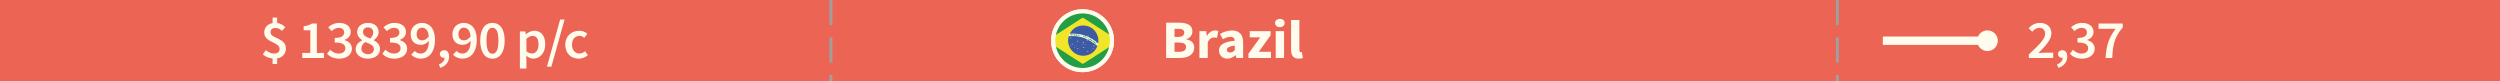 <?xml version="1.0" encoding="utf-8"?>
<!-- Generator: Adobe Illustrator 17.0.0, SVG Export Plug-In . SVG Version: 6.00 Build 0)  -->
<!DOCTYPE svg PUBLIC "-//W3C//DTD SVG 1.1//EN" "http://www.w3.org/Graphics/SVG/1.1/DTD/svg11.dtd">
<svg version="1.1" id="Layer_1" xmlns="http://www.w3.org/2000/svg" xmlns:xlink="http://www.w3.org/1999/xlink" x="0px" y="0px"
	 width="600px" height="19.542px" viewBox="0 0 600 19.542" enable-background="new 0 0 600 19.542" xml:space="preserve">
<rect x="0" y="0" fill="#EC6554" width="600" height="19.542"/>
<line fill="none" stroke="#9F9F9F" stroke-width="0.7" stroke-miterlimit="10" stroke-dasharray="6,3" x1="199.426" y1="0" x2="199.426" y2="19.542"/>
<line fill="none" stroke="#9F9F9F" stroke-width="0.7" stroke-miterlimit="10" stroke-dasharray="6,3" x1="440.97" y1="0" x2="440.97" y2="19.542"/>
<g>
	<g>
		<g>
			<rect x="451.885" y="8.771" fill="#FFFCEE" width="25.23" height="2"/>
		</g>
		<g>
			<g>
				<circle fill="#FFFCEE" cx="476.991" cy="9.771" r="2.481"/>
			</g>
		</g>
	</g>
</g>
<path fill="#FFFCEE" d="M67.679,7.405c-0.503-0.441-0.924-0.688-1.575-0.688c-0.733,0-1.182,0.364-1.182,1.04
	c0,1.56,3.694,1.248,3.694,3.874c0,1.235-0.761,2.146-2.105,2.379v1.339h-1.086v-1.3c-0.829-0.078-1.738-0.442-2.35-0.988
	l0.706-1.014c0.638,0.481,1.276,0.806,2.01,0.806c0.883,0,1.317-0.416,1.317-1.117c0-1.717-3.694-1.47-3.694-3.914
	c0-1.209,0.788-2.066,2.011-2.274V4.221h1.086v1.3c0.869,0.104,1.467,0.507,1.969,1.014L67.679,7.405z"/>
<path fill="#FFFCEE" d="M72.543,12.697h1.929V7.263h-1.589V6.327c0.855-0.156,1.453-0.364,1.996-0.677h1.168v7.047h1.697v1.222
	h-5.201V12.697z"/>
<path fill="#FFFCEE" d="M79.241,11.942c0.516,0.508,1.181,0.91,2.05,0.91c0.938,0,1.589-0.468,1.589-1.248
	c0-0.857-0.57-1.403-2.539-1.403V9.109c1.697,0,2.254-0.559,2.254-1.326c0-0.688-0.488-1.104-1.276-1.104
	c-0.679,0-1.208,0.312-1.738,0.78L78.78,6.535c0.733-0.623,1.562-1.039,2.594-1.039c1.656,0,2.798,0.779,2.798,2.184
	c0,0.923-0.57,1.547-1.508,1.898V9.63c1.019,0.26,1.793,0.962,1.793,2.054c0,1.508-1.372,2.393-3.029,2.393
	c-1.398,0-2.321-0.521-2.933-1.17L79.241,11.942z"/>
<path fill="#FFFCEE" d="M86.915,9.681V9.629c-0.665-0.455-1.194-1.066-1.194-1.937c0-1.339,1.113-2.196,2.607-2.196
	c1.548,0,2.539,0.896,2.539,2.235c0,0.819-0.598,1.509-1.154,1.898v0.052c0.802,0.429,1.494,1.04,1.494,2.146
	c0,1.273-1.168,2.249-2.92,2.249c-1.684,0-2.934-0.937-2.934-2.275C85.354,10.773,86.101,10.097,86.915,9.681z M88.315,13.009
	c0.828,0,1.426-0.468,1.426-1.235c0-0.896-0.91-1.222-2.078-1.677c-0.543,0.377-0.937,0.91-0.937,1.547
	C86.726,12.463,87.432,13.009,88.315,13.009z M89.577,7.821c0-0.728-0.476-1.261-1.276-1.261c-0.666,0-1.182,0.416-1.182,1.131
	c0,0.832,0.774,1.196,1.738,1.561C89.319,8.81,89.577,8.342,89.577,7.821z"/>
<path fill="#FFFCEE" d="M92.499,11.942c0.516,0.508,1.181,0.91,2.05,0.91c0.938,0,1.589-0.468,1.589-1.248
	c0-0.857-0.57-1.403-2.539-1.403V9.109c1.697,0,2.254-0.559,2.254-1.326c0-0.688-0.488-1.104-1.276-1.104
	c-0.679,0-1.208,0.312-1.738,0.78l-0.801-0.924c0.733-0.623,1.562-1.039,2.594-1.039c1.656,0,2.798,0.779,2.798,2.184
	c0,0.923-0.57,1.547-1.508,1.898V9.63c1.019,0.26,1.793,0.962,1.793,2.054c0,1.508-1.372,2.393-3.029,2.393
	c-1.398,0-2.321-0.521-2.933-1.17L92.499,11.942z"/>
<path fill="#FFFCEE" d="M99.536,12.229c0.326,0.364,0.855,0.624,1.385,0.624c1.087,0,1.97-0.767,2.037-3.055
	c-0.502,0.598-1.263,0.962-1.888,0.962c-1.48,0-2.512-0.832-2.512-2.562c0-1.65,1.235-2.703,2.716-2.703
	c1.684,0,3.123,1.248,3.123,4.029c0,3.212-1.616,4.551-3.395,4.551c-1.032,0-1.793-0.416-2.309-0.937L99.536,12.229z M102.917,8.719
	c-0.162-1.456-0.787-2.08-1.629-2.08c-0.706,0-1.29,0.559-1.29,1.56c0,0.976,0.502,1.482,1.371,1.482
	C101.859,9.681,102.443,9.408,102.917,8.719z"/>
<path fill="#FFFCEE" d="M105.323,15.466c0.869-0.325,1.371-0.91,1.371-1.573c-0.041,0-0.081,0-0.122,0
	c-0.529,0-1.005-0.338-1.005-0.923c0-0.559,0.476-0.923,1.046-0.923c0.733,0,1.168,0.572,1.168,1.534
	c0,1.273-0.774,2.262-2.119,2.704L105.323,15.466z"/>
<path fill="#FFFCEE" d="M109.562,12.229c0.326,0.364,0.855,0.624,1.385,0.624c1.087,0,1.97-0.767,2.037-3.055
	c-0.502,0.598-1.263,0.962-1.888,0.962c-1.48,0-2.512-0.832-2.512-2.562c0-1.65,1.235-2.703,2.716-2.703
	c1.684,0,3.123,1.248,3.123,4.029c0,3.212-1.616,4.551-3.395,4.551c-1.032,0-1.793-0.416-2.309-0.937L109.562,12.229z
	 M112.943,8.719c-0.162-1.456-0.787-2.08-1.629-2.08c-0.706,0-1.29,0.559-1.29,1.56c0,0.976,0.502,1.482,1.371,1.482
	C111.884,9.681,112.468,9.408,112.943,8.719z"/>
<path fill="#FFFCEE" d="M115.253,9.746c0-2.796,1.141-4.251,2.934-4.251s2.934,1.469,2.934,4.251c0,2.795-1.141,4.329-2.934,4.329
	S115.253,12.541,115.253,9.746z M119.626,9.746c0-2.341-0.598-3.081-1.439-3.081c-0.828,0-1.439,0.74-1.439,3.081
	c0,2.34,0.611,3.159,1.439,3.159C119.028,12.905,119.626,12.086,119.626,9.746z"/>
<path fill="#FFFCEE" d="M126.337,14.439v2.003h-1.562V7.536h1.29l0.109,0.676h0.054c0.557-0.455,1.276-0.832,2.01-0.832
	c1.657,0,2.621,1.273,2.621,3.25c0,2.184-1.371,3.445-2.852,3.445c-0.584,0-1.168-0.26-1.711-0.702L126.337,14.439z M127.682,12.84
	c0.883,0,1.562-0.754,1.562-2.197c0-1.273-0.435-2.028-1.439-2.028c-0.488,0-0.95,0.234-1.467,0.716v2.977
	C126.826,12.697,127.288,12.84,127.682,12.84z"/>
<path fill="#FFFCEE" d="M134.434,4.689h1.06L132.33,16h-1.06L134.434,4.689z"/>
<path fill="#FFFCEE" d="M139.012,7.38c0.855,0,1.508,0.325,1.956,0.741l-0.747,0.948c-0.354-0.299-0.706-0.468-1.127-0.468
	c-1.073,0-1.82,0.845-1.82,2.132c0,1.274,0.733,2.119,1.779,2.119c0.543,0,1.005-0.26,1.371-0.546l0.652,0.949
	c-0.625,0.533-1.426,0.819-2.187,0.819c-1.82,0-3.219-1.223-3.219-3.342C135.671,8.602,137.233,7.38,139.012,7.38z"/>
<circle fill="none" stroke="#FFFCEE" stroke-miterlimit="10" cx="259.817" cy="9.771" r="7.049"/>
<path fill="#FFFCEE" d="M279.874,5.443h3.028c1.847,0,3.272,0.48,3.272,2.105c0,0.754-0.461,1.574-1.493,1.834v0.051
	c1.263,0.223,1.928,0.859,1.928,1.99c0,1.729-1.521,2.496-3.449,2.496h-3.286V5.443z M282.808,8.861
	c0.978,0,1.412-0.402,1.412-1.039s-0.462-0.896-1.386-0.896h-0.95v1.936h0.924V8.861z M282.997,12.438
	c1.087,0,1.657-0.391,1.657-1.156c0-0.742-0.557-1.066-1.657-1.066h-1.113v2.223L282.997,12.438L282.997,12.438z"/>
<path fill="#FFFCEE" d="M287.862,7.471h1.63l0.136,1.131h0.054c0.489-0.871,1.223-1.287,1.915-1.287c0.38,0,0.611,0.053,0.802,0.131
	l-0.326,1.65c-0.244-0.064-0.448-0.104-0.733-0.104c-0.503,0-1.127,0.312-1.48,1.184v3.744h-1.996V7.471H287.862z"/>
<path fill="#FFFCEE" d="M296.351,9.772c-0.04-0.57-0.339-0.936-1.059-0.936c-0.57,0-1.141,0.221-1.793,0.586l-0.706-1.262
	c0.855-0.494,1.819-0.846,2.879-0.846c1.725,0,2.676,0.937,2.676,2.912v3.693h-1.63l-0.149-0.664h-0.041
	c-0.57,0.482-1.208,0.82-1.969,0.82c-1.223,0-1.996-0.859-1.996-1.951C292.563,10.774,293.69,10.033,296.351,9.772z M295.237,12.594
	c0.462,0,0.761-0.209,1.113-0.547v-1.131c-1.426,0.182-1.888,0.572-1.888,1.066C294.463,12.399,294.762,12.594,295.237,12.594z"/>
<path fill="#FFFCEE" d="M299.626,12.893l2.825-3.926h-2.513V7.471h4.998v1.014l-2.825,3.939h2.92v1.496h-5.405V12.893z"/>
<path fill="#FFFCEE" d="M306.011,5.522c0-0.586,0.489-0.988,1.154-0.988c0.679,0,1.154,0.402,1.154,0.988c0,0.584-0.476,1-1.154,1
	C306.5,6.522,306.011,6.106,306.011,5.522z M306.174,7.471h1.996v6.449h-1.996V7.471z"/>
<path fill="#FFFCEE" d="M309.856,4.807h1.996v7.189c0,0.402,0.19,0.533,0.354,0.533c0.081,0,0.136,0,0.244-0.027l0.244,1.418
	c-0.217,0.09-0.557,0.156-1.005,0.156c-1.371,0-1.833-0.859-1.833-2.158L309.856,4.807L309.856,4.807z"/>
<path fill="#EC6554" d="M230.466,11.943h-0.991v1.977h-1.861v-1.977h-3.734v-1.312l3.15-4.967h2.445v4.824h0.991L230.466,11.943
	L230.466,11.943z M227.613,10.488v-1.34c0-0.533,0.055-1.326,0.082-1.846h-0.055c-0.217,0.455-0.462,0.922-0.706,1.391l-1.141,1.795
	H227.613z"/>
<g>
	<g>
		<g>
			<g>
				<g>
					<defs>
						<circle id="SVGID_1_" cx="259.817" cy="9.771" r="7.049"/>
					</defs>
					<clipPath id="SVGID_2_">
						<use xlink:href="#SVGID_1_"  overflow="visible"/>
					</clipPath>
					<g clip-path="url(#SVGID_2_)">
						<g>
							<path fill="#F0EFF0" d="M270.15,2.578c0.1,0.053,0.045,0.145,0.045,0.216c0.003,3.937,0.003,7.874,0.003,11.812
								c0,0.775-0.005,1.549,0.004,2.324c0.002,0.155-0.042,0.181-0.186,0.181c-2.356-0.005-4.712-0.003-7.068-0.003
								c-4.392,0-8.785,0-13.177-0.005c-0.06,0-0.207,0.099-0.192-0.091c0.116-0.102,0.258-0.069,0.391-0.069
								c3.595-0.002,7.19-0.001,10.786-0.001c2.98,0,5.96,0.001,8.94-0.002c0.119,0,0.262,0.052,0.347-0.091
								c0.054-0.114,0.037-0.236,0.037-0.354c0.001-4.476,0-8.953,0.001-13.429c0-0.135-0.014-0.271,0.018-0.405
								C270.112,2.629,270.129,2.603,270.15,2.578z"/>
							<path fill="#112718" d="M270.141,16.915c0.005,0.047-0.012,0.075-0.064,0.075c-0.072,0-0.144,0-0.216,0
								c-6.666,0-13.332,0-19.999,0.001c-0.094,0-0.192-0.021-0.284,0.02c0-0.016,0-0.032,0-0.048c0.024-0.043,0.053-0.08,0.1-0.101
								c0.123-0.047,0.252-0.036,0.379-0.036c6.55-0.001,13.099-0.001,19.649,0c0.119,0,0.24-0.01,0.356,0.033
								C270.093,16.873,270.119,16.892,270.141,16.915z"/>
							<path fill="#112718" d="M270.15,2.578c-0.003,0.016-0.006,0.032-0.009,0.048c-0.023,0.023-0.049,0.042-0.078,0.056
								c-0.115,0.044-0.236,0.033-0.356,0.033c-6.551,0.001-13.103,0.001-19.654,0c-0.135,0-0.273,0.016-0.399-0.054
								c-0.03-0.021-0.038-0.048-0.027-0.082C256.469,2.578,263.309,2.578,270.15,2.578z"/>
							<path fill="#112718" d="M249.628,2.578c0.001,0.018,0.001,0.036,0.002,0.053c0.121,0.135,0.086,0.302,0.086,0.458
								c0.002,2.738,0.002,5.476,0.002,8.214c0,1.724,0.001,3.448-0.001,5.173c0,0.148,0.03,0.307-0.087,0.434
								c-0.017,0.018-0.033,0.036-0.05,0.053c0-4.723,0-9.446,0.003-14.169C249.583,2.724,249.527,2.632,249.628,2.578z"/>
							<path fill="#1B7735" d="M270.098,2.633c0.014-0.005,0.028-0.007,0.043-0.007c0.002,0.056,0.007,0.111,0.007,0.167
								c0,4.652,0,9.303,0,13.955c0,0.056-0.004,0.111-0.007,0.167c-0.015,0-0.029-0.002-0.043-0.007
								c-0.105-0.112-0.084-0.253-0.085-0.386c-0.003-0.886-0.001-1.772-0.001-2.657c0-3.583-0.001-7.166,0.002-10.749
								C270.014,2.952,269.974,2.777,270.098,2.633z"/>
							<path fill="#239E46" d="M270.098,2.633c0.001,2.754,0.003,5.509,0.004,8.263c0,2.004-0.002,4.008-0.004,6.012
								c-0.072,0.002-0.144,0.007-0.215,0.007c-6.679,0-13.359,0-20.038,0c-0.072,0-0.144-0.003-0.215-0.005
								c0-4.759,0-9.519,0-14.278c0.08-0.002,0.16-0.005,0.239-0.005c6.663,0,13.327,0,19.99,0
								C269.939,2.627,270.019,2.631,270.098,2.633z"/>
							<path fill="#F0E528" d="M268.511,9.807c-0.5,0.322-1.001,0.647-1.503,0.97c-2.317,1.489-4.634,2.976-6.949,4.468
								c-0.132,0.085-0.227,0.098-0.364,0.009c-2.784-1.796-5.571-3.587-8.357-5.379c-0.033-0.021-0.065-0.046-0.128-0.091
								c0.122-0.08,0.23-0.152,0.339-0.222c2.706-1.74,5.414-3.477,8.116-5.223c0.162-0.105,0.264-0.095,0.418,0.005
								c2.75,1.774,5.504,3.542,8.257,5.312C268.401,9.694,268.472,9.719,268.511,9.807z"/>
							<path fill="#3C5BA4" d="M263.379,10.982c-0.4,1.131-1.192,1.875-2.32,2.227c-2.111,0.658-4.272-0.67-4.66-2.842
								c-0.103-0.577-0.088-1.154,0.138-1.71c0.208-0.128,0.438-0.054,0.656-0.059c0.839-0.021,1.672,0.041,2.482,0.275
								c0.622,0.179,1.212,0.44,1.774,0.762c0.073,0.039,0.146,0.078,0.214,0.126c0.035,0.023,0.07,0.047,0.107,0.069
								c0.052,0.03,0.104,0.061,0.154,0.094c0.034,0.021,0.069,0.042,0.103,0.064c0.076,0.054,0.159,0.097,0.24,0.141
								c0.24,0.172,0.479,0.344,0.718,0.516C263.113,10.759,263.275,10.837,263.379,10.982z"/>
							<path fill="#3C5BA4" d="M256.743,8.105c0.7-1.288,1.78-1.974,3.249-1.98c1.812-0.007,3.314,1.299,3.58,3.09
								c0.058,0.39,0.084,0.791-0.048,1.179c-0.143,0.018-0.199-0.116-0.3-0.17c-0.896-0.736-1.894-1.292-2.993-1.658
								c-0.749-0.25-1.521-0.398-2.316-0.407c-0.324-0.004-0.647-0.075-0.971-0.001C256.875,8.173,256.801,8.16,256.743,8.105z"/>
							<path fill="#FEFEFE" d="M256.743,8.105c1.422-0.117,2.798,0.069,4.119,0.619c0.769,0.321,1.489,0.729,2.147,1.241
								c0.098,0.076,0.217,0.135,0.275,0.256c0.001,0.023-0.009,0.04-0.029,0.051c-0.089,0.02-0.192-0.025-0.268,0.058
								c-0.038,0.023-0.078,0.041-0.125,0.033c-0.033-0.012-0.056-0.034-0.072-0.065c-0.019-0.054-0.002-0.104,0.014-0.154
								c0.015-0.044-0.007-0.066-0.047-0.079c-0.019-0.006-0.036-0.014-0.054-0.023c-0.076-0.033-0.116-0.104-0.172-0.159
								c-0.017-0.009-0.034-0.019-0.052-0.028c-0.053-0.019-0.098-0.009-0.134,0.034c-0.011,0.016-0.024,0.031-0.035,0.047
								c-0.058,0.055-0.024,0.129-0.04,0.192c-0.007,0.02-0.02,0.035-0.038,0.045c-0.087-0.043-0.174-0.087-0.242-0.16
								c-0.005-0.043-0.031-0.081-0.035-0.125c-0.005-0.045,0-0.087,0.028-0.125c0.038-0.046,0.121-0.025,0.14-0.097
								c-0.019-0.12-0.106-0.057-0.166-0.063c-0.035-0.003-0.062-0.02-0.084-0.046c-0.041-0.06-0.074-0.128-0.146-0.159
								c-0.075-0.032-0.116,0.01-0.149,0.068c-0.04,0.06-0.056,0.129-0.068,0.199c-0.008,0.019-0.02,0.036-0.037,0.049
								c-0.619-0.338-1.261-0.624-1.942-0.81c-0.918-0.25-1.859-0.262-2.801-0.245c-0.063,0.001-0.127-0.004-0.19-0.006
								C256.552,8.453,256.642,8.277,256.743,8.105z"/>
							<path fill="#F8FAFA" d="M263.248,10.25c0.016-0.006,0.028-0.015,0.036-0.029c0.113,0.011,0.152,0.126,0.24,0.172
								c0.02,0.213-0.122,0.386-0.145,0.588c-0.18-0.042-0.29-0.186-0.424-0.294c-0.011-0.012-0.017-0.024-0.016-0.038
								c0-0.014,0.002-0.022,0.005-0.022c0.065-0.081,0.214-0.066,0.232-0.201c0.002-0.033,0.007-0.065,0.015-0.097
								C263.201,10.297,263.221,10.271,263.248,10.25z"/>
							<path fill="#F4F7F8" d="M262.96,10.628c-0.001,0.02-0.003,0.04-0.004,0.06c-0.241-0.171-0.482-0.342-0.723-0.513
								c0.002-0.023,0.005-0.047,0.007-0.07c0.015-0.015,0.032-0.024,0.053-0.027c0.074,0.015,0.137-0.039,0.209-0.036
								c0.046,0.015,0.066,0.053,0.083,0.094c0.026,0.132,0.113,0.173,0.237,0.161c0.014,0.018,0.029,0.037,0.043,0.055
								c0.034,0.026,0.051,0.063,0.063,0.102C262.938,10.513,262.989,10.563,262.96,10.628z"/>
							<path fill="#D0D5E9" d="M260.044,11.495c-0.102,0.031-0.09-0.085-0.107-0.13c-0.028-0.074,0.093-0.053,0.111-0.113
								c0.044,0.034,0.088,0.068,0.133,0.103C260.138,11.397,260.161,11.5,260.044,11.495z"/>
							<path fill="#CAD0E6" d="M258.648,9.99c-0.133,0.051-0.094-0.058-0.109-0.099c-0.032-0.086,0.067-0.107,0.105-0.116
								c0.043-0.011,0.115,0.046,0.11,0.102C258.749,9.932,258.76,10.047,258.648,9.99z"/>
							<path fill="#DBE0EE" d="M256.97,8.963c0.062,0.056,0.104,0.094,0.146,0.132c-0.067,0.014,0.015,0.135-0.113,0.132
								c-0.117-0.004-0.123-0.086-0.135-0.139C256.855,9.028,256.992,9.071,256.97,8.963z"/>
							<path fill="#D8DDEC" d="M258.768,11.689c-0.055,0.029,0.024,0.133-0.104,0.12c-0.086-0.009-0.11-0.018-0.125-0.1
								c-0.017-0.094,0.069-0.109,0.106-0.118C258.693,11.579,258.736,11.641,258.768,11.689z"/>
							<path fill="#D4D9EB" d="M257.314,10.712c-0.12,0.05-0.087-0.071-0.101-0.104c-0.04-0.095,0.101-0.068,0.116-0.138
								c0.011,0.062,0.118,0.064,0.094,0.143C257.407,10.664,257.405,10.745,257.314,10.712z"/>
							<path fill="#DADFEE" d="M259.872,10.244c0.003-0.067,0.07-0.101,0.115-0.105c0.05-0.005,0.122,0.045,0.113,0.102
								c-0.007,0.044,0.001,0.123-0.118,0.12C259.87,10.359,259.913,10.287,259.872,10.244z"/>
							<path fill="#F8FAFB" d="M261.897,9.52c0.017,0.019,0.033,0.039,0.05,0.058c0.051,0.091-0.015,0.153-0.053,0.223
								c-0.039,0.039-0.067,0.102-0.142,0.069c-0.029-0.017-0.059-0.035-0.088-0.052c0-0.03,0.005-0.059,0.015-0.088
								c0.026-0.065,0.035-0.14,0.097-0.187C261.814,9.52,261.852,9.504,261.897,9.52z"/>
							<path fill="#E1E4F1" d="M262.544,10.885c0.041,0.051,0.097,0.091,0.101,0.136c0.004,0.04,0.004,0.115-0.101,0.115
								c-0.078,0-0.069-0.02-0.092-0.073C262.403,10.952,262.533,10.964,262.544,10.885z"/>
							<path fill="#E8EBF5" d="M261.213,12.294c-0.084,0.019-0.09,0.176-0.207,0.116c-0.013-0.007-0.085-0.081-0.017-0.149
								C261.088,12.163,261.143,12.25,261.213,12.294z"/>
							<path fill="#FFFFFF" d="M261.711,9.781c-0.016,0.012-0.031,0.025-0.047,0.037c-0.064-0.034-0.128-0.067-0.193-0.101
								c0.001-0.016,0.001-0.032,0.002-0.048c0.023-0.058,0.052-0.111,0.124-0.119C261.746,9.573,261.7,9.691,261.711,9.781z"/>
							<path fill="#FEFEFE" d="M261,9.662c-0.023,0.019,0.028,0.096-0.053,0.082c-0.066-0.011-0.116-0.053-0.108-0.12
								c0.004-0.03,0.058-0.054,0.09-0.08C260.948,9.585,261.051,9.571,261,9.662z"/>
							<path fill="#C6CDE4" d="M256.819,11.016c-0.064-0.007-0.07-0.062-0.067-0.104c0.002-0.042,0.05-0.062,0.088-0.057
								c0.054,0.007,0.074,0.049,0.064,0.102C256.895,11.005,256.861,11.018,256.819,11.016z"/>
							<path fill="#E6EAF4" d="M259.669,10.512c0.046,0.027,0.094,0.029,0.087,0.082c-0.006,0.047-0.014,0.092-0.081,0.08
								c-0.047-0.008-0.07-0.035-0.058-0.078C259.626,10.565,259.652,10.539,259.669,10.512z"/>
							<path fill="#D3D8EB" d="M260.47,10.685c-0.001,0.002-0.014,0.059-0.075,0.038c-0.03-0.01-0.064-0.055-0.066-0.086
								c-0.003-0.052,0.037-0.085,0.093-0.068C260.452,10.578,260.503,10.583,260.47,10.685z"/>
							<path fill="#D3D8EB" d="M258.005,11.322c-0.002,0.046-0.026,0.074-0.068,0.082c-0.047,0.009-0.076-0.022-0.086-0.061
								c-0.012-0.049,0.028-0.069,0.066-0.078C257.963,11.254,257.987,11.286,258.005,11.322z"/>
							<path fill="#90A2CB" d="M263.041,11.008c-0.002,0.043-0.033,0.048-0.065,0.046c-0.038-0.003-0.054-0.029-0.053-0.064
								c0.001-0.04,0.028-0.053,0.063-0.048C263.021,10.948,263.038,10.973,263.041,11.008z"/>
							<path fill="#9EADD1" d="M258.123,11.022c-0.073-0.006-0.099-0.021-0.082-0.06c0.018-0.041,0.032-0.094,0.096-0.081
								c0.024,0.005,0.042,0.017,0.034,0.049C258.16,10.977,258.154,11.027,258.123,11.022z"/>
							<path fill="#EBF1F3" d="M261.752,9.871c0.029-0.033,0.059-0.067,0.088-0.1c0.068,0.018,0.087,0.07,0.093,0.132
								c-0.003,0.024-0.013,0.044-0.03,0.061C261.841,9.951,261.791,9.92,261.752,9.871z"/>
							<path fill="#DAE0EE" d="M262.431,11.678c-0.07-0.001-0.071-0.071-0.066-0.099c0.011-0.06,0.071-0.032,0.113-0.031
								C262.527,11.615,262.489,11.65,262.431,11.678z"/>
							<path fill="#FFFFFF" d="M261.903,9.963c0-0.018,0.001-0.035,0.001-0.053c0.035-0.026,0.068-0.024,0.1,0.006
								c0.047,0.041,0.033,0.072-0.014,0.099C261.961,9.998,261.932,9.981,261.903,9.963z"/>
							<path fill="#C2CAE2" d="M261.934,12.068c-0.012,0.033-0.035,0.055-0.071,0.048c-0.035-0.007-0.057-0.034-0.04-0.069
								c0.009-0.018,0.036-0.039,0.054-0.039C261.908,12.009,261.936,12.028,261.934,12.068z"/>
							<path fill="#C9D0E6" d="M262.431,11.678c0.016-0.043,0.031-0.086,0.047-0.13c0.051-0.003,0.063,0.016,0.053,0.068
								C262.518,11.681,262.482,11.686,262.431,11.678z"/>
							<path fill="#CBD1E7" d="M262.243,11.708c-0.003,0.044-0.017,0.073-0.055,0.067c-0.017-0.003-0.04-0.026-0.043-0.043
								c-0.006-0.035,0.017-0.061,0.054-0.057C262.216,11.677,262.231,11.698,262.243,11.708z"/>
							<path fill="#DBDFEE" d="M261.133,8.491c0.033,0.053,0.129,0.047,0.102,0.14c-0.017,0.06-0.021,0.091-0.111,0.096
								c-0.115,0.006-0.096-0.077-0.101-0.114C261.015,8.55,261.087,8.527,261.133,8.491z"/>
							<path fill="#2FA451" d="M262.821,10.298c-0.162,0.147-0.208,0.126-0.293-0.137c0.058-0.06,0.04-0.206,0.188-0.165
								c0.016,0.006,0.032,0.011,0.049,0.017c0.045,0.04,0.087,0.083,0.106,0.143C262.848,10.201,262.796,10.236,262.821,10.298z"/>
							<path fill="#42A655" d="M259.98,8.857c-0.029,0.003-0.065,0.055-0.079,0.022c-0.044-0.103,0.018-0.205,0.058-0.287
								c0.033-0.068,0.136-0.005,0.209,0.017c0.134,0.039,0.041,0.128,0.052,0.193C260.154,8.877,260.051,8.8,259.98,8.857z"/>
							<path fill="#3FA655" d="M257.945,8.177c0.151-0.007,0.203,0.107,0.208,0.212c0.005,0.104-0.063,0.19-0.196,0.191
								c-0.115,0.001-0.169-0.043-0.135-0.156C257.848,8.336,257.753,8.18,257.945,8.177z"/>
							<path fill="#49AB5F" d="M258.358,8.46c-0.012,0.138,0.145,0.042,0.178,0.145c-0.091,0.048-0.209,0.047-0.265-0.017
								c-0.074-0.084-0.037-0.228,0.002-0.315c0.049-0.108,0.171-0.04,0.265-0.028c-0.01,0.116-0.109,0.068-0.169,0.115
								c0.054,0.011,0.091,0.019,0.129,0.027C258.495,8.497,258.402,8.431,258.358,8.46z"/>
							<path fill="#46AA5D" d="M262.004,9.916c-0.033-0.002-0.067-0.004-0.1-0.006c-0.018-0.048-0.072-0.08-0.064-0.14
								c0.036-0.064,0.071-0.128,0.107-0.192c0.059-0.095,0.129-0.095,0.209-0.025c0.039,0.034,0.141,0.049,0.03,0.12
								c-0.039,0.068-0.145,0.022-0.176,0.103C262.008,9.823,262.006,9.869,262.004,9.916z"/>
							<path fill="#3FA656" d="M258.885,8.629c-0.017,0.053-0.051,0.062-0.098,0.036c-0.027-0.139-0.069,0.003-0.103-0.005
								c-0.103-0.116-0.011-0.231,0.002-0.346c0.004-0.036,0.031-0.05,0.068-0.042c0.115,0.027,0.068,0.123,0.083,0.193
								C258.898,8.507,258.934,8.555,258.885,8.629z"/>
							<path fill="#34A34F" d="M261.711,9.781c-0.102-0.027,0.027-0.22-0.142-0.198c-0.058-0.036-0.024-0.099-0.042-0.146
								c0.052-0.094,0.092-0.218,0.231-0.09c0.01,0.076,0.057,0.144,0.048,0.224C261.706,9.61,261.813,9.742,261.711,9.781z"/>
							<path fill="#47AA5C" d="M258.885,8.629c-0.016-0.055-0.032-0.109-0.048-0.164c0.049-0.008,0.048-0.056,0.069-0.087
								c0.027-0.04,0.047-0.088,0.107-0.069c0.073,0.023,0.06,0.081,0.048,0.137c-0.011,0.054-0.026,0.108-0.031,0.163
								C259.009,8.821,258.938,8.656,258.885,8.629z"/>
							<path fill="#38A452" d="M257.656,8.327c0.008,0.059,0.017,0.119,0.026,0.184c-0.106,0.029-0.099-0.093-0.166-0.104
								c-0.047,0.028-0.014,0.11-0.1,0.133c-0.04-0.136-0.056-0.265,0.028-0.393c0.036,0.02,0.074,0.038,0.101,0.071
								C257.573,8.263,257.63,8.279,257.656,8.327z"/>
							<path fill="#3AA553" d="M260.394,8.917c-0.034,0.053-0.02,0.153-0.13,0.131c0.045-0.364,0.08-0.402,0.295-0.324
								c0.015,0.03-0.002,0.052-0.018,0.074c-0.022,0.028-0.038,0.06-0.051,0.094c-0.009,0.017-0.022,0.029-0.04,0.037
								C260.431,8.924,260.412,8.919,260.394,8.917z"/>
							<path fill="#239E46" d="M256.959,8.478c-0.066-0.134-0.113-0.266,0.076-0.338c0.069-0.026,0.156-0.018,0.191,0.051
								c0.046,0.093,0.076,0.201-0.02,0.291c-0.019-0.012-0.033-0.028-0.044-0.048c-0.023-0.033-0.015-0.103-0.069-0.095
								c-0.047,0.006-0.035,0.073-0.054,0.11C257.02,8.48,256.999,8.504,256.959,8.478z"/>
							<path fill="#F5FAF6" d="M260.946,9.191c-0.019,0.038-0.053,0.05-0.092,0.053c-0.128-0.059-0.163-0.142-0.071-0.261
								c0.082-0.07,0.157-0.057,0.228,0.018C261.044,9.083,261.02,9.145,260.946,9.191z"/>
							<path fill="#E8F3EB" d="M261.319,9.152c0.022,0,0.044,0.001,0.066,0.001c0.04,0.045,0.083,0.088,0.128,0.128
								c-0.017,0.02-0.034,0.041-0.051,0.061c-0.045,0.051-0.142,0.034-0.159,0.122c-0.051,0.018-0.093,0.003-0.132-0.03
								C261.1,9.277,261.173,9.195,261.319,9.152z"/>
							<path fill="#61B473" d="M259.367,8.729c0.006-0.122-0.011-0.223,0.107-0.255c0.038-0.01,0.112-0.008,0.114,0.051
								C259.592,8.651,259.492,8.686,259.367,8.729z"/>
							<path fill="#F2F8F4" d="M262.717,9.996c-0.133-0.025-0.051,0.195-0.188,0.165c-0.002-0.04-0.01-0.077-0.045-0.102
								c-0.03-0.022-0.036-0.053-0.03-0.087c0.021-0.065,0.076-0.103,0.118-0.152C262.634,9.867,262.636,9.964,262.717,9.996z"/>
							<path fill="#239E46" d="M262.288,9.864c0.05-0.179,0.152-0.091,0.245-0.048c-0.007,0.04-0.008,0.082-0.04,0.113
								c-0.039,0.021-0.035,0.076-0.076,0.096C262.305,10.027,262.321,9.925,262.288,9.864z"/>
							<path fill="#239E46" d="M261.319,9.152c-0.096,0.066-0.164,0.146-0.131,0.274c0.018,0.023,0.016,0.045-0.006,0.064
								c-0.086-0.075-0.117-0.155-0.065-0.27C261.164,9.112,261.247,9.159,261.319,9.152z"/>
							<path fill="#41A756" d="M261.805,9.57c-0.064-0.064-0.187-0.116-0.048-0.224c0.104,0.011,0.139,0.078,0.14,0.173
								C261.866,9.536,261.836,9.553,261.805,9.57z"/>
							<path fill="#54AF68" d="M263.248,10.25c-0.003,0.028-0.005,0.055-0.008,0.083c-0.065,0.093-0.152,0.039-0.232,0.035
								c-0.031-0.015-0.052-0.039-0.057-0.074C263.032,10.159,263.14,10.205,263.248,10.25z"/>
							<path fill="#239E46" d="M260.804,9.011c-0.118,0.106,0.019,0.158,0.05,0.233c-0.188-0.005-0.205-0.052-0.108-0.292
								C260.801,8.936,260.814,8.962,260.804,9.011z"/>
							<path fill="#5AAF68" d="M262.01,9.776c-0.003-0.14,0.091-0.114,0.176-0.103C262.21,9.851,262.107,9.808,262.01,9.776z"/>
							<path fill="#42A95B" d="M260.499,8.771c0.02-0.016,0.04-0.032,0.059-0.047c0.156,0.076,0.13,0.154,0.003,0.234
								c-0.042,0.003-0.073-0.015-0.096-0.05c0-0.013-0.001-0.026-0.001-0.04C260.541,8.86,260.502,8.809,260.499,8.771z"/>
							<path fill="#44A95A" d="M260.465,8.908c0.04,0.002,0.075,0.012,0.096,0.05c-0.019,0.058,0.038,0.117-0.006,0.182
								c-0.123-0.026-0.077-0.174-0.161-0.223C260.417,8.914,260.441,8.911,260.465,8.908z"/>
							<path fill="#239E46" d="M260.946,9.191c0.02-0.059,0.068-0.111,0.043-0.18c-0.021-0.023-0.019-0.045,0.006-0.064
								C261.114,9.048,261.099,9.126,260.946,9.191z"/>
							<path fill="#4FAD63" d="M257.491,8.236c-0.016-0.03-0.032-0.059-0.047-0.089c0.077,0.017,0.187-0.064,0.226,0.073
								C257.617,8.299,257.555,8.282,257.491,8.236z"/>
							<path fill="#239E46" d="M262.95,10.294c0.019,0.019,0.039,0.039,0.058,0.058c0.025,0.063,0.002,0.112-0.044,0.154
								c-0.035,0.016-0.066,0.01-0.094-0.016c-0.002-0.045-0.004-0.091-0.006-0.136C262.893,10.333,262.922,10.314,262.95,10.294z"
								/>
							<path fill="#239E46" d="M261.527,9.437c0.048,0.039,0.039,0.094,0.042,0.146c-0.023,0.038-0.042,0.081-0.095,0.086
								C261.399,9.57,261.502,9.513,261.527,9.437z"/>
							<path fill="#63B472" d="M262.871,10.156c-0.104,0.003-0.106-0.069-0.106-0.143c0.05,0.005,0.112-0.026,0.144,0.035
								C262.932,10.091,262.933,10.137,262.871,10.156z"/>
							<path fill="#239E46" d="M261.181,9.49c0.002-0.021,0.004-0.043,0.006-0.064c0.043,0.001,0.085,0.002,0.128,0.003
								c0.05-0.011,0.071,0.007,0.062,0.058C261.313,9.54,261.248,9.548,261.181,9.49z"/>
							<path fill="#54AE65" d="M261.377,9.486c-0.021-0.019-0.041-0.039-0.062-0.058c-0.029-0.161,0.091-0.069,0.147-0.086
								C261.457,9.404,261.448,9.464,261.377,9.486z"/>
							<path fill="#59B16C" d="M262.282,10.113c-0.014-0.004-0.028-0.007-0.043-0.008c-0.024-0.075-0.116-0.166,0.048-0.195
								c0.03,0.044,0.063,0.086,0.066,0.143C262.34,10.086,262.317,10.106,262.282,10.113z"/>
							<path fill="#D3E8D7" d="M257.491,8.236c0.06-0.005,0.119-0.011,0.179-0.016c0.014,0.038,0.025,0.076-0.014,0.107
								C257.589,8.318,257.497,8.354,257.491,8.236z"/>
							<path fill="#63B472" d="M261.513,9.281c-0.121,0.036-0.127-0.044-0.128-0.128C261.491,9.132,261.497,9.211,261.513,9.281z"/>
							<path fill="#35A451" d="M257.2,8.42c0.002,0.021,0.004,0.042,0.006,0.063c-0.084,0.097-0.165,0.07-0.246-0.004
								c0.017-0.016,0.034-0.031,0.052-0.047C257.071,8.384,257.135,8.395,257.2,8.42z"/>
							<path fill="#4AAA5E" d="M260.994,8.946c-0.002,0.021-0.004,0.043-0.006,0.064c-0.061-0.053-0.123-0.047-0.184,0
								c-0.02-0.02-0.039-0.039-0.059-0.059C260.827,8.89,260.909,8.852,260.994,8.946z"/>
							<path fill="#42A95B" d="M262.472,9.918c0.005-0.043,0.02-0.081,0.062-0.102c0.013,0.001,0.026,0.002,0.039,0.004
								c0.025,0.084,0.001,0.137-0.092,0.146c-0.015-0.008-0.021-0.018-0.018-0.029C262.464,9.924,262.467,9.918,262.472,9.918z"/>
							<path fill="#D2E8D7" d="M262.334,10.059c-0.016-0.05-0.031-0.099-0.047-0.149c-0.004-0.016-0.003-0.031,0.002-0.046
								c0.045,0.052,0.091,0.104,0.136,0.157C262.423,10.102,262.379,10.082,262.334,10.059z"/>
							<path fill="#E9F2EC" d="M259.98,8.857c0.065-0.085,0.17,0.004,0.241-0.055C260.159,8.902,260.063,8.85,259.98,8.857z"/>
							<path fill="#4FAB60" d="M258.358,8.46c0.046-0.024,0.092-0.048,0.138-0.073c0.037,0.008,0.054,0.036,0.03,0.061
								C258.478,8.497,258.415,8.461,258.358,8.46z"/>
							<path fill="#9CCEA9" d="M258.685,8.66c0.024-0.046,0.048-0.093,0.087-0.168c0.007,0.076,0.011,0.125,0.015,0.173
								C258.754,8.664,258.72,8.662,258.685,8.66z"/>
							<path fill="#F3F9F4" d="M262.961,10.489c-0.022-0.059,0.021-0.095,0.047-0.137c0.072-0.073,0.153-0.025,0.232-0.019
								c0.002,0.037,0.003,0.073,0.005,0.11C263.157,10.498,263.088,10.672,262.961,10.489z"/>
							<path fill="#2FA451" d="M262.961,10.489c0.117,0.122,0.182-0.074,0.284-0.046c-0.016,0.183-0.145,0.193-0.286,0.185
								c-0.03-0.046-0.059-0.092-0.089-0.139C262.901,10.489,262.931,10.489,262.961,10.489z"/>
							<path fill="#239E46" d="M262.334,10.059c0.038,0.005,0.071-0.002,0.091-0.039c0.016-0.034,0.031-0.068,0.047-0.103
								c0.003,0.016,0.005,0.032,0.008,0.047c0.002,0.031,0.003,0.062,0.005,0.094c-0.052,0.076-0.105,0.145-0.202,0.054
								C262.299,10.095,262.316,10.077,262.334,10.059z"/>
							<path fill="#F4F9F5" d="M257.915,8.333c0.033-0.061,0.091-0.069,0.128-0.025c0.051,0.06,0.021,0.128-0.029,0.183
								C257.877,8.505,257.892,8.422,257.915,8.333z"/>
							<path fill="#49AA5D" d="M257.915,8.333c0.012,0.066-0.026,0.164,0.1,0.159c-0.043,0.034-0.09,0.045-0.122-0.007
								C257.861,8.433,257.871,8.379,257.915,8.333z"/>
							<path fill="#DCEDE0" d="M260.499,8.771c0.017,0.024,0.034,0.048,0.051,0.072c-0.029,0.008-0.057,0.016-0.086,0.024
								C260.39,8.805,260.421,8.78,260.499,8.771z"/>
							<path fill="#C3DEC2" d="M257.2,8.42c-0.06,0.053-0.123,0.06-0.189,0.011c-0.038-0.059-0.088-0.116-0.001-0.179
								c0.04-0.028,0.076-0.061,0.126-0.038C257.233,8.259,257.21,8.342,257.2,8.42z"/>
						</g>
					</g>
				</g>
			</g>
		</g>
	</g>
</g>
<circle fill="none" stroke="#FFFCEE" stroke-miterlimit="10" cx="259.817" cy="9.771" r="7.049"/>
<g>
	<path fill="#FFFCEE" d="M486.926,13.049c2.404-2.223,3.911-3.679,3.911-4.94c0-0.871-0.502-1.43-1.426-1.43
		c-0.665,0-1.222,0.429-1.684,0.923l-0.869-0.832c0.787-0.806,1.575-1.273,2.757-1.273c1.656,0,2.729,1.001,2.729,2.534
		c0,1.47-1.426,2.978-3.137,4.707c0.448-0.039,1.019-0.092,1.439-0.092h2.118v1.274h-5.84v-0.871H486.926z"/>
	<path fill="#FFFCEE" d="M493.678,15.467c0.869-0.325,1.371-0.91,1.371-1.573c-0.041,0-0.081,0-0.122,0
		c-0.529,0-1.005-0.338-1.005-0.923c0-0.559,0.476-0.923,1.046-0.923c0.733,0,1.168,0.572,1.168,1.534
		c0,1.273-0.774,2.262-2.119,2.704L493.678,15.467z"/>
	<path fill="#FFFCEE" d="M497.509,11.943c0.516,0.508,1.181,0.91,2.05,0.91c0.938,0,1.589-0.468,1.589-1.248
		c0-0.857-0.57-1.403-2.539-1.403V9.109c1.697,0,2.254-0.559,2.254-1.326c0-0.688-0.488-1.104-1.276-1.104
		c-0.679,0-1.208,0.312-1.738,0.78l-0.801-0.924c0.733-0.623,1.562-1.039,2.594-1.039c1.656,0,2.798,0.779,2.798,2.184
		c0,0.923-0.571,1.547-1.508,1.898V9.63c1.019,0.26,1.793,0.962,1.793,2.054c0,1.508-1.372,2.393-3.028,2.393
		c-1.399,0-2.322-0.521-2.934-1.17L497.509,11.943z"/>
	<path fill="#FFFCEE" d="M507.751,6.913h-4.088V5.651h5.799v0.91c-2.023,2.405-2.377,4.134-2.526,7.358h-1.589
		C505.496,10.982,506.08,9.136,507.751,6.913z"/>
</g>
</svg>
